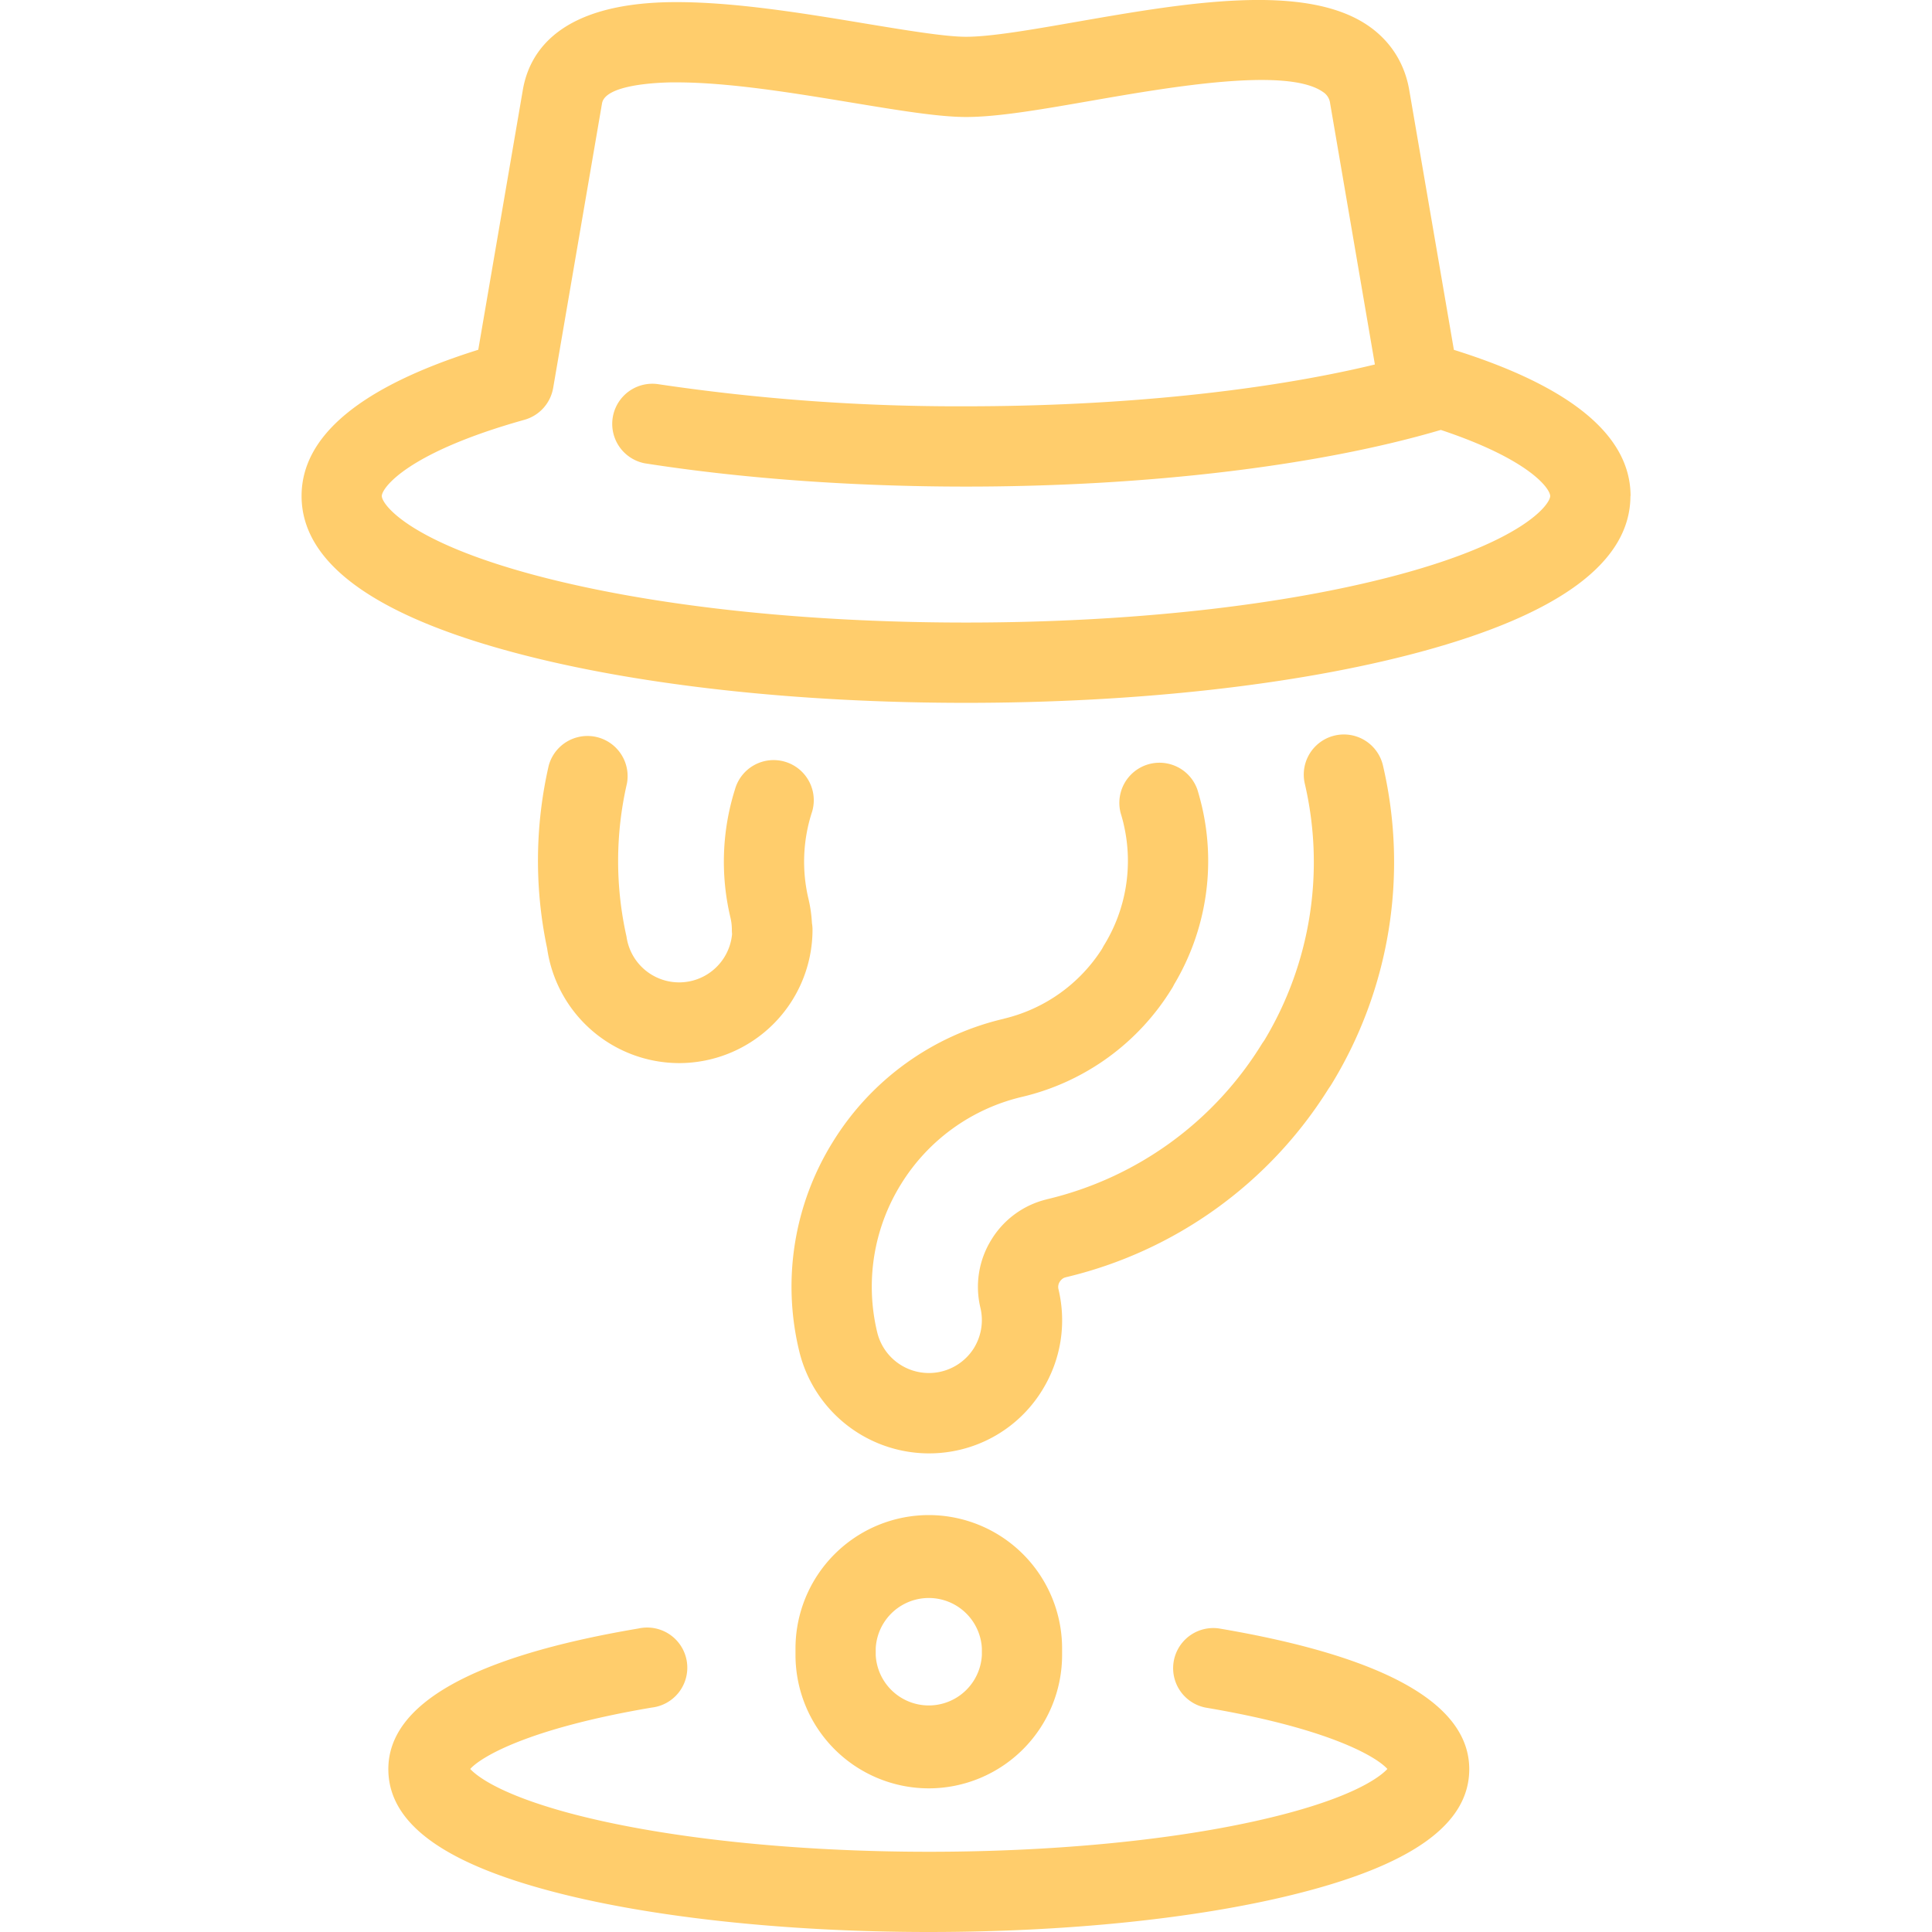 <svg xmlns="http://www.w3.org/2000/svg" width="269" height="269" fill="none"><defs><clipPath id="a"><path fill="#fff" fill-opacity="0" d="M0 0h269v269H0z"/></clipPath></defs><path fill="none" d="M0 0h269v269H0z"/><g clip-path="url(#a)"><path fill="#FFCD6C" d="M87.29 109.09a48.07 48.07 0 0 0-.06 21.31 7.4 7.4 0 0 0 14.7-.36 5.4 5.4 0 0 1-.03-.59 7.4 7.4 0 0 0-.2-1.7 33.52 33.52 0 0 1 .63-17.83 5.59 5.59 0 1 1 10.66 3.35 22.37 22.37 0 0 0-.42 11.9c.26 1.1.42 2.23.48 3.36.05.3.08.6.08.92a18.59 18.59 0 0 1-18.57 18.57 18.6 18.6 0 0 1-18.38-15.97 59.16 59.16 0 0 1 .22-25.45 5.59 5.59 0 0 1 10.89 2.49Zm82.46 117.65a5.59 5.59 0 0 0-1.87 11.02c17.25 2.91 23.8 6.87 25.29 8.54-1 1.08-4.99 4.31-18.57 7.3-12.4 2.73-28.48 4.23-45.28 4.23-19.23 0-37.57-2-50.32-5.46-9.59-2.62-12.67-5.14-13.53-6.07 1.5-1.67 8.04-5.63 25.29-8.55a5.59 5.59 0 1 0-1.86-11.01c-23.11 3.9-34.83 10.5-34.83 19.58 0 7.3 7.2 12.8 22 16.82 13.66 3.73 33.07 5.86 53.25 5.86 19.05 0 37.01-1.83 50.6-5.17 16.59-4.07 24.65-9.8 24.65-17.5 0-9.1-11.72-15.68-34.82-19.59Zm-21.87 2.77v.93A18.58 18.58 0 0 1 129.32 249a18.58 18.58 0 0 1-18.56-18.56v-.93a18.58 18.58 0 0 1 18.56-18.56 18.58 18.58 0 0 1 18.56 18.56Zm-11.17 0a7.4 7.4 0 0 0-14.78 0v.93a7.4 7.4 0 0 0 14.78 0v-.93Zm16.72-97.38a22.32 22.32 0 0 1-13.63 9.7l-.05.02a38.18 38.18 0 0 0-23.84 17.22 38.16 38.16 0 0 0-4.64 29.02 18.6 18.6 0 0 0 22.33 13.78 18.43 18.43 0 0 0 11.52-8.32c2.6-4.22 3.4-9.2 2.26-14.03-.11-.46.02-.8.15-1.02.12-.2.39-.54.8-.64l.1-.03a59.24 59.24 0 0 0 36.53-26.22l.33-.48a59.23 59.23 0 0 0 7.27-44.53 5.58 5.58 0 1 0-10.89 2.5 48.12 48.12 0 0 1-5.62 35.73l-.3.43a48.14 48.14 0 0 1-29.99 21.72l-.1.03a12.44 12.44 0 0 0-7.65 5.64 12.44 12.44 0 0 0-1.5 9.45c.45 1.92.13 3.9-.9 5.59a7.4 7.4 0 0 1-13.47-2.18 27.07 27.07 0 0 1 3.29-20.6 27.08 27.08 0 0 1 16.92-12.2 33.43 33.43 0 0 0 20.84-15.12l.04-.05.27-.51a33.53 33.53 0 0 0 3.83-24.83l-.07-.28a35.1 35.1 0 0 0-.54-1.97 5.59 5.59 0 0 0-10.68 3.28c.14.45.26.9.37 1.33l.05.23a22.4 22.4 0 0 1-2.79 16.9l-.24.44Zm73.58-63.07c0 9.23-9.96 16.56-29.6 21.8-16.88 4.51-39.22 7-62.91 7-23.7 0-46.03-2.49-62.9-7-19.65-5.24-29.61-12.57-29.61-21.8 0-8.4 8.27-15.24 24.6-20.36l6.21-36.2C73.74 7.07 78.05.54 93.3.3c8.49-.12 18.46 1.53 27.25 2.99 5.7.94 11.06 1.83 13.96 1.83 3.5 0 9.33-1.02 15.5-2.1 14.93-2.6 31.85-5.54 40.64.66 3 2.12 4.93 5.17 5.56 8.83l6.22 36.2c16.32 5.11 24.6 11.95 24.6 20.35Zm-11.17 0c0-.96-2.72-5.03-15.23-9.2-17 5.02-40.95 7.89-66.11 7.89-15.72 0-31.18-1.12-44.72-3.24a5.59 5.59 0 0 1 1.72-11.04 284.2 284.2 0 0 0 43 3.1c21.26 0 41.49-2.09 56.93-5.82L185.2 14.4a2.17 2.17 0 0 0-.99-1.59c-5-3.53-21.42-.67-32.28 1.22-6.95 1.21-12.96 2.26-17.42 2.26-3.81 0-9.36-.92-15.78-1.98-8.06-1.33-17.16-2.84-24.52-2.84h-.75c-2.15.04-9.2.34-9.64 2.93l-6.8 39.61a5.59 5.59 0 0 1-4 4.44C56.53 63.07 53.16 68 53.16 69.06c0 1.12 3.62 6.29 21.31 11.02 15.97 4.26 37.28 6.6 60.03 6.6s44.06-2.34 60.02-6.6c17.7-4.73 21.32-9.9 21.32-11.02Z"/></g></svg>